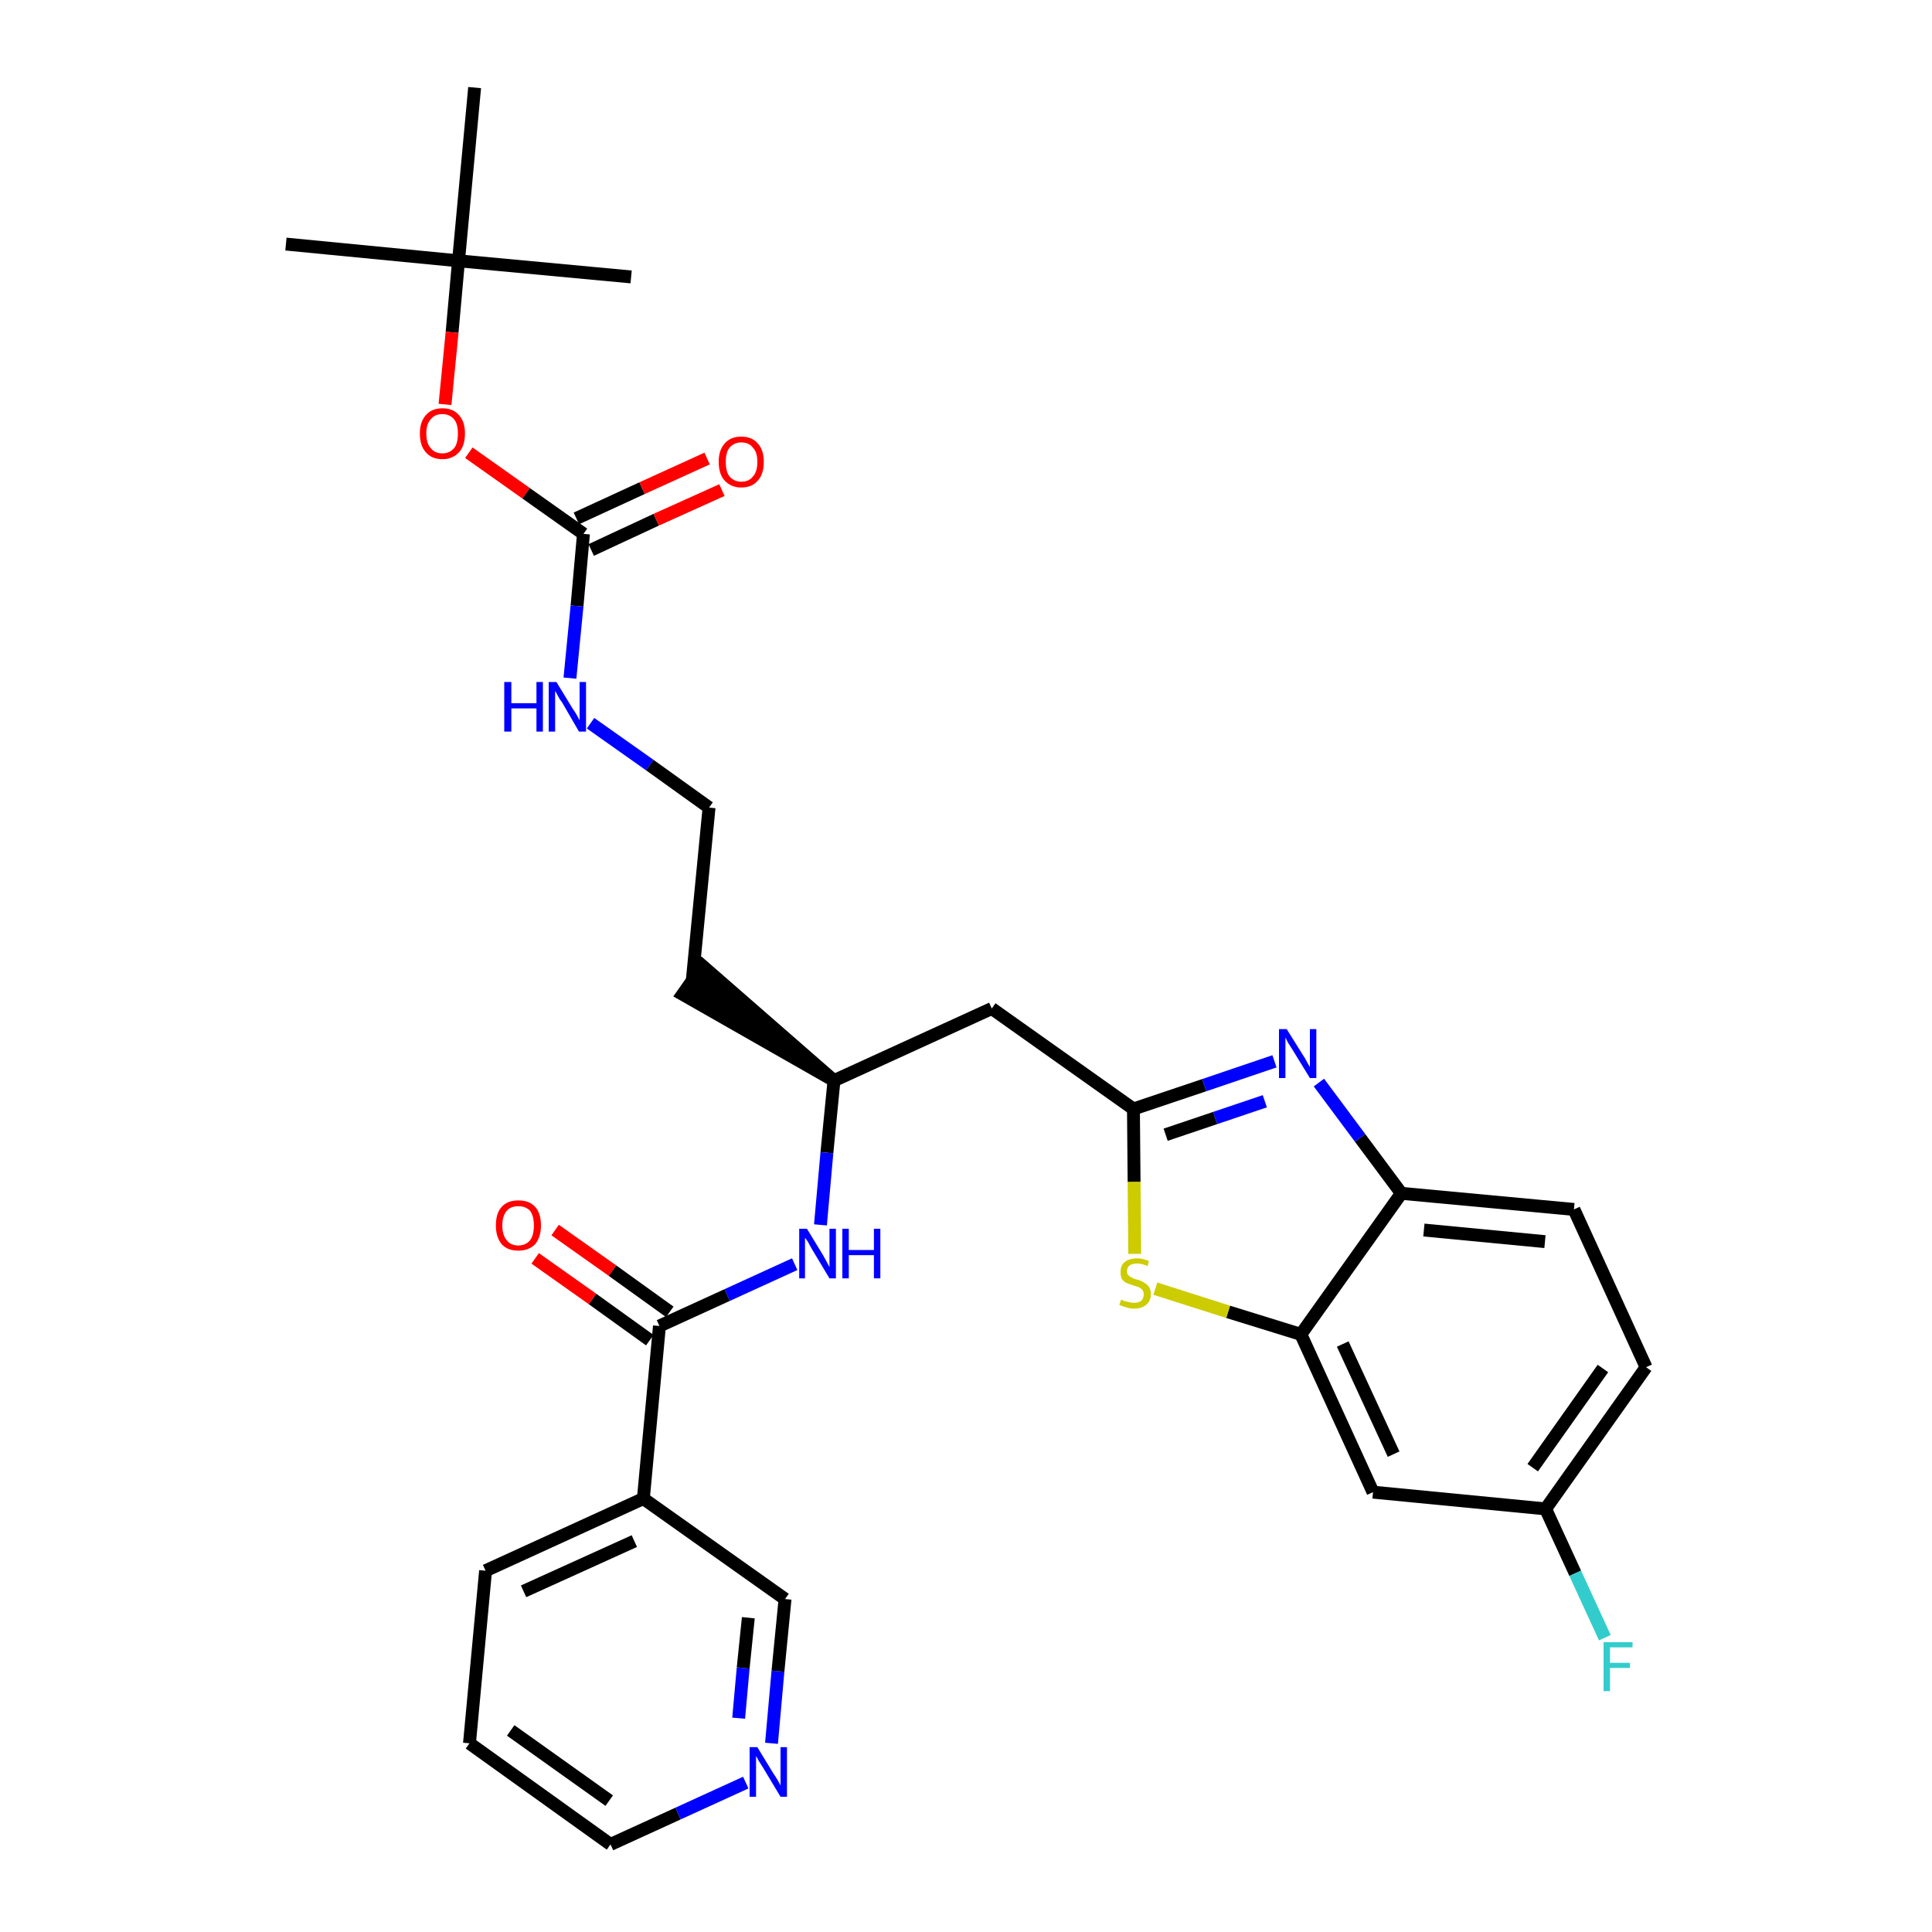 <?xml version='1.0' encoding='iso-8859-1'?>
<svg version='1.1' baseProfile='full'
              xmlns='http://www.w3.org/2000/svg'
                      xmlns:rdkit='http://www.rdkit.org/xml'
                      xmlns:xlink='http://www.w3.org/1999/xlink'
                  xml:space='preserve'
width='300px' height='300px' viewBox='0 0 300 300'>
<!-- END OF HEADER -->
<path class='bond-0 atom-0 atom-1' d='M 44.4,37.9 L 71.2,40.5' style='fill:none;fill-rule:evenodd;stroke:#000000;stroke-width:2.0px;stroke-linecap:butt;stroke-linejoin:miter;stroke-opacity:1' />
<path class='bond-1 atom-1 atom-2' d='M 71.2,40.5 L 98.0,43.0' style='fill:none;fill-rule:evenodd;stroke:#000000;stroke-width:2.0px;stroke-linecap:butt;stroke-linejoin:miter;stroke-opacity:1' />
<path class='bond-2 atom-1 atom-3' d='M 71.2,40.5 L 73.7,13.6' style='fill:none;fill-rule:evenodd;stroke:#000000;stroke-width:2.0px;stroke-linecap:butt;stroke-linejoin:miter;stroke-opacity:1' />
<path class='bond-3 atom-1 atom-4' d='M 71.2,40.5 L 70.2,51.6' style='fill:none;fill-rule:evenodd;stroke:#000000;stroke-width:2.0px;stroke-linecap:butt;stroke-linejoin:miter;stroke-opacity:1' />
<path class='bond-3 atom-1 atom-4' d='M 70.2,51.6 L 69.1,62.8' style='fill:none;fill-rule:evenodd;stroke:#FF0000;stroke-width:2.0px;stroke-linecap:butt;stroke-linejoin:miter;stroke-opacity:1' />
<path class='bond-4 atom-4 atom-5' d='M 72.8,70.3 L 81.7,76.6' style='fill:none;fill-rule:evenodd;stroke:#FF0000;stroke-width:2.0px;stroke-linecap:butt;stroke-linejoin:miter;stroke-opacity:1' />
<path class='bond-4 atom-4 atom-5' d='M 81.7,76.6 L 90.6,82.9' style='fill:none;fill-rule:evenodd;stroke:#000000;stroke-width:2.0px;stroke-linecap:butt;stroke-linejoin:miter;stroke-opacity:1' />
<path class='bond-5 atom-5 atom-6' d='M 91.8,85.4 L 101.9,80.7' style='fill:none;fill-rule:evenodd;stroke:#000000;stroke-width:2.0px;stroke-linecap:butt;stroke-linejoin:miter;stroke-opacity:1' />
<path class='bond-5 atom-5 atom-6' d='M 101.9,80.7 L 112.1,76.1' style='fill:none;fill-rule:evenodd;stroke:#FF0000;stroke-width:2.0px;stroke-linecap:butt;stroke-linejoin:miter;stroke-opacity:1' />
<path class='bond-5 atom-5 atom-6' d='M 89.5,80.5 L 99.7,75.8' style='fill:none;fill-rule:evenodd;stroke:#000000;stroke-width:2.0px;stroke-linecap:butt;stroke-linejoin:miter;stroke-opacity:1' />
<path class='bond-5 atom-5 atom-6' d='M 99.7,75.8 L 109.8,71.2' style='fill:none;fill-rule:evenodd;stroke:#FF0000;stroke-width:2.0px;stroke-linecap:butt;stroke-linejoin:miter;stroke-opacity:1' />
<path class='bond-6 atom-5 atom-7' d='M 90.6,82.9 L 89.6,94.1' style='fill:none;fill-rule:evenodd;stroke:#000000;stroke-width:2.0px;stroke-linecap:butt;stroke-linejoin:miter;stroke-opacity:1' />
<path class='bond-6 atom-5 atom-7' d='M 89.6,94.1 L 88.5,105.3' style='fill:none;fill-rule:evenodd;stroke:#0000FF;stroke-width:2.0px;stroke-linecap:butt;stroke-linejoin:miter;stroke-opacity:1' />
<path class='bond-7 atom-7 atom-8' d='M 91.7,112.3 L 100.9,118.8' style='fill:none;fill-rule:evenodd;stroke:#0000FF;stroke-width:2.0px;stroke-linecap:butt;stroke-linejoin:miter;stroke-opacity:1' />
<path class='bond-7 atom-7 atom-8' d='M 100.9,118.8 L 110.1,125.4' style='fill:none;fill-rule:evenodd;stroke:#000000;stroke-width:2.0px;stroke-linecap:butt;stroke-linejoin:miter;stroke-opacity:1' />
<path class='bond-8 atom-8 atom-9' d='M 110.1,125.4 L 107.5,152.2' style='fill:none;fill-rule:evenodd;stroke:#000000;stroke-width:2.0px;stroke-linecap:butt;stroke-linejoin:miter;stroke-opacity:1' />
<path class='bond-9 atom-10 atom-9' d='M 129.5,167.8 L 109.1,150.0 L 106.0,154.4 Z' style='fill:#000000;fill-rule:evenodd;fill-opacity:1;stroke:#000000;stroke-width:2.0px;stroke-linecap:butt;stroke-linejoin:miter;stroke-opacity:1;' />
<path class='bond-10 atom-10 atom-11' d='M 129.5,167.8 L 154.0,156.6' style='fill:none;fill-rule:evenodd;stroke:#000000;stroke-width:2.0px;stroke-linecap:butt;stroke-linejoin:miter;stroke-opacity:1' />
<path class='bond-21 atom-10 atom-22' d='M 129.5,167.8 L 128.4,179.0' style='fill:none;fill-rule:evenodd;stroke:#000000;stroke-width:2.0px;stroke-linecap:butt;stroke-linejoin:miter;stroke-opacity:1' />
<path class='bond-21 atom-10 atom-22' d='M 128.4,179.0 L 127.4,190.2' style='fill:none;fill-rule:evenodd;stroke:#0000FF;stroke-width:2.0px;stroke-linecap:butt;stroke-linejoin:miter;stroke-opacity:1' />
<path class='bond-11 atom-11 atom-12' d='M 154.0,156.6 L 176.0,172.2' style='fill:none;fill-rule:evenodd;stroke:#000000;stroke-width:2.0px;stroke-linecap:butt;stroke-linejoin:miter;stroke-opacity:1' />
<path class='bond-12 atom-12 atom-13' d='M 176.0,172.2 L 187.0,168.5' style='fill:none;fill-rule:evenodd;stroke:#000000;stroke-width:2.0px;stroke-linecap:butt;stroke-linejoin:miter;stroke-opacity:1' />
<path class='bond-12 atom-12 atom-13' d='M 187.0,168.5 L 197.9,164.8' style='fill:none;fill-rule:evenodd;stroke:#0000FF;stroke-width:2.0px;stroke-linecap:butt;stroke-linejoin:miter;stroke-opacity:1' />
<path class='bond-12 atom-12 atom-13' d='M 181.0,176.2 L 188.7,173.6' style='fill:none;fill-rule:evenodd;stroke:#000000;stroke-width:2.0px;stroke-linecap:butt;stroke-linejoin:miter;stroke-opacity:1' />
<path class='bond-12 atom-12 atom-13' d='M 188.7,173.6 L 196.4,171.0' style='fill:none;fill-rule:evenodd;stroke:#0000FF;stroke-width:2.0px;stroke-linecap:butt;stroke-linejoin:miter;stroke-opacity:1' />
<path class='bond-30 atom-21 atom-12' d='M 176.2,194.7 L 176.1,183.5' style='fill:none;fill-rule:evenodd;stroke:#CCCC00;stroke-width:2.0px;stroke-linecap:butt;stroke-linejoin:miter;stroke-opacity:1' />
<path class='bond-30 atom-21 atom-12' d='M 176.1,183.5 L 176.0,172.2' style='fill:none;fill-rule:evenodd;stroke:#000000;stroke-width:2.0px;stroke-linecap:butt;stroke-linejoin:miter;stroke-opacity:1' />
<path class='bond-13 atom-13 atom-14' d='M 204.8,168.1 L 211.2,176.7' style='fill:none;fill-rule:evenodd;stroke:#0000FF;stroke-width:2.0px;stroke-linecap:butt;stroke-linejoin:miter;stroke-opacity:1' />
<path class='bond-13 atom-13 atom-14' d='M 211.2,176.7 L 217.6,185.3' style='fill:none;fill-rule:evenodd;stroke:#000000;stroke-width:2.0px;stroke-linecap:butt;stroke-linejoin:miter;stroke-opacity:1' />
<path class='bond-14 atom-14 atom-15' d='M 217.6,185.3 L 244.4,187.8' style='fill:none;fill-rule:evenodd;stroke:#000000;stroke-width:2.0px;stroke-linecap:butt;stroke-linejoin:miter;stroke-opacity:1' />
<path class='bond-14 atom-14 atom-15' d='M 221.1,191.0 L 239.9,192.8' style='fill:none;fill-rule:evenodd;stroke:#000000;stroke-width:2.0px;stroke-linecap:butt;stroke-linejoin:miter;stroke-opacity:1' />
<path class='bond-32 atom-20 atom-14' d='M 202.0,207.2 L 217.6,185.3' style='fill:none;fill-rule:evenodd;stroke:#000000;stroke-width:2.0px;stroke-linecap:butt;stroke-linejoin:miter;stroke-opacity:1' />
<path class='bond-15 atom-15 atom-16' d='M 244.4,187.8 L 255.6,212.3' style='fill:none;fill-rule:evenodd;stroke:#000000;stroke-width:2.0px;stroke-linecap:butt;stroke-linejoin:miter;stroke-opacity:1' />
<path class='bond-16 atom-16 atom-17' d='M 255.6,212.3 L 240.0,234.3' style='fill:none;fill-rule:evenodd;stroke:#000000;stroke-width:2.0px;stroke-linecap:butt;stroke-linejoin:miter;stroke-opacity:1' />
<path class='bond-16 atom-16 atom-17' d='M 248.9,212.5 L 238.0,227.9' style='fill:none;fill-rule:evenodd;stroke:#000000;stroke-width:2.0px;stroke-linecap:butt;stroke-linejoin:miter;stroke-opacity:1' />
<path class='bond-17 atom-17 atom-18' d='M 240.0,234.3 L 244.6,244.3' style='fill:none;fill-rule:evenodd;stroke:#000000;stroke-width:2.0px;stroke-linecap:butt;stroke-linejoin:miter;stroke-opacity:1' />
<path class='bond-17 atom-17 atom-18' d='M 244.6,244.3 L 249.2,254.3' style='fill:none;fill-rule:evenodd;stroke:#33CCCC;stroke-width:2.0px;stroke-linecap:butt;stroke-linejoin:miter;stroke-opacity:1' />
<path class='bond-18 atom-17 atom-19' d='M 240.0,234.3 L 213.2,231.7' style='fill:none;fill-rule:evenodd;stroke:#000000;stroke-width:2.0px;stroke-linecap:butt;stroke-linejoin:miter;stroke-opacity:1' />
<path class='bond-19 atom-19 atom-20' d='M 213.2,231.7 L 202.0,207.2' style='fill:none;fill-rule:evenodd;stroke:#000000;stroke-width:2.0px;stroke-linecap:butt;stroke-linejoin:miter;stroke-opacity:1' />
<path class='bond-19 atom-19 atom-20' d='M 216.4,225.8 L 208.5,208.7' style='fill:none;fill-rule:evenodd;stroke:#000000;stroke-width:2.0px;stroke-linecap:butt;stroke-linejoin:miter;stroke-opacity:1' />
<path class='bond-20 atom-20 atom-21' d='M 202.0,207.2 L 190.7,203.7' style='fill:none;fill-rule:evenodd;stroke:#000000;stroke-width:2.0px;stroke-linecap:butt;stroke-linejoin:miter;stroke-opacity:1' />
<path class='bond-20 atom-20 atom-21' d='M 190.7,203.7 L 179.4,200.1' style='fill:none;fill-rule:evenodd;stroke:#CCCC00;stroke-width:2.0px;stroke-linecap:butt;stroke-linejoin:miter;stroke-opacity:1' />
<path class='bond-22 atom-22 atom-23' d='M 123.4,196.3 L 112.9,201.1' style='fill:none;fill-rule:evenodd;stroke:#0000FF;stroke-width:2.0px;stroke-linecap:butt;stroke-linejoin:miter;stroke-opacity:1' />
<path class='bond-22 atom-22 atom-23' d='M 112.9,201.1 L 102.4,205.9' style='fill:none;fill-rule:evenodd;stroke:#000000;stroke-width:2.0px;stroke-linecap:butt;stroke-linejoin:miter;stroke-opacity:1' />
<path class='bond-23 atom-23 atom-24' d='M 104.0,203.7 L 95.1,197.3' style='fill:none;fill-rule:evenodd;stroke:#000000;stroke-width:2.0px;stroke-linecap:butt;stroke-linejoin:miter;stroke-opacity:1' />
<path class='bond-23 atom-23 atom-24' d='M 95.1,197.3 L 86.2,191.0' style='fill:none;fill-rule:evenodd;stroke:#FF0000;stroke-width:2.0px;stroke-linecap:butt;stroke-linejoin:miter;stroke-opacity:1' />
<path class='bond-23 atom-23 atom-24' d='M 100.9,208.1 L 92.0,201.7' style='fill:none;fill-rule:evenodd;stroke:#000000;stroke-width:2.0px;stroke-linecap:butt;stroke-linejoin:miter;stroke-opacity:1' />
<path class='bond-23 atom-23 atom-24' d='M 92.0,201.7 L 83.1,195.4' style='fill:none;fill-rule:evenodd;stroke:#FF0000;stroke-width:2.0px;stroke-linecap:butt;stroke-linejoin:miter;stroke-opacity:1' />
<path class='bond-24 atom-23 atom-25' d='M 102.4,205.9 L 99.9,232.7' style='fill:none;fill-rule:evenodd;stroke:#000000;stroke-width:2.0px;stroke-linecap:butt;stroke-linejoin:miter;stroke-opacity:1' />
<path class='bond-25 atom-25 atom-26' d='M 99.9,232.7 L 75.4,243.9' style='fill:none;fill-rule:evenodd;stroke:#000000;stroke-width:2.0px;stroke-linecap:butt;stroke-linejoin:miter;stroke-opacity:1' />
<path class='bond-25 atom-25 atom-26' d='M 98.5,239.3 L 81.3,247.1' style='fill:none;fill-rule:evenodd;stroke:#000000;stroke-width:2.0px;stroke-linecap:butt;stroke-linejoin:miter;stroke-opacity:1' />
<path class='bond-31 atom-30 atom-25' d='M 121.9,248.3 L 99.9,232.7' style='fill:none;fill-rule:evenodd;stroke:#000000;stroke-width:2.0px;stroke-linecap:butt;stroke-linejoin:miter;stroke-opacity:1' />
<path class='bond-26 atom-26 atom-27' d='M 75.4,243.9 L 72.9,270.7' style='fill:none;fill-rule:evenodd;stroke:#000000;stroke-width:2.0px;stroke-linecap:butt;stroke-linejoin:miter;stroke-opacity:1' />
<path class='bond-27 atom-27 atom-28' d='M 72.9,270.7 L 94.8,286.4' style='fill:none;fill-rule:evenodd;stroke:#000000;stroke-width:2.0px;stroke-linecap:butt;stroke-linejoin:miter;stroke-opacity:1' />
<path class='bond-27 atom-27 atom-28' d='M 79.3,268.7 L 94.6,279.6' style='fill:none;fill-rule:evenodd;stroke:#000000;stroke-width:2.0px;stroke-linecap:butt;stroke-linejoin:miter;stroke-opacity:1' />
<path class='bond-28 atom-28 atom-29' d='M 94.8,286.4 L 105.3,281.6' style='fill:none;fill-rule:evenodd;stroke:#000000;stroke-width:2.0px;stroke-linecap:butt;stroke-linejoin:miter;stroke-opacity:1' />
<path class='bond-28 atom-28 atom-29' d='M 105.3,281.6 L 115.8,276.8' style='fill:none;fill-rule:evenodd;stroke:#0000FF;stroke-width:2.0px;stroke-linecap:butt;stroke-linejoin:miter;stroke-opacity:1' />
<path class='bond-29 atom-29 atom-30' d='M 119.8,270.7 L 120.8,259.5' style='fill:none;fill-rule:evenodd;stroke:#0000FF;stroke-width:2.0px;stroke-linecap:butt;stroke-linejoin:miter;stroke-opacity:1' />
<path class='bond-29 atom-29 atom-30' d='M 120.8,259.5 L 121.9,248.3' style='fill:none;fill-rule:evenodd;stroke:#000000;stroke-width:2.0px;stroke-linecap:butt;stroke-linejoin:miter;stroke-opacity:1' />
<path class='bond-29 atom-29 atom-30' d='M 114.7,266.8 L 115.4,259.0' style='fill:none;fill-rule:evenodd;stroke:#0000FF;stroke-width:2.0px;stroke-linecap:butt;stroke-linejoin:miter;stroke-opacity:1' />
<path class='bond-29 atom-29 atom-30' d='M 115.4,259.0 L 116.2,251.2' style='fill:none;fill-rule:evenodd;stroke:#000000;stroke-width:2.0px;stroke-linecap:butt;stroke-linejoin:miter;stroke-opacity:1' />
<path  class='atom-4' d='M 65.2 67.3
Q 65.2 65.5, 66.1 64.5
Q 67.0 63.4, 68.7 63.4
Q 70.4 63.4, 71.3 64.5
Q 72.2 65.5, 72.2 67.3
Q 72.2 69.2, 71.3 70.2
Q 70.3 71.3, 68.7 71.3
Q 67.0 71.3, 66.1 70.2
Q 65.2 69.2, 65.2 67.3
M 68.7 70.4
Q 69.8 70.4, 70.5 69.6
Q 71.1 68.9, 71.1 67.3
Q 71.1 65.8, 70.5 65.1
Q 69.8 64.3, 68.7 64.3
Q 67.5 64.3, 66.9 65.1
Q 66.2 65.8, 66.2 67.3
Q 66.2 68.9, 66.9 69.6
Q 67.5 70.4, 68.7 70.4
' fill='#FF0000'/>
<path  class='atom-6' d='M 111.6 71.7
Q 111.6 69.9, 112.5 68.9
Q 113.4 67.8, 115.1 67.8
Q 116.8 67.8, 117.7 68.9
Q 118.6 69.9, 118.6 71.7
Q 118.6 73.6, 117.7 74.6
Q 116.8 75.7, 115.1 75.7
Q 113.5 75.7, 112.5 74.6
Q 111.6 73.6, 111.6 71.7
M 115.1 74.8
Q 116.3 74.8, 116.9 74.0
Q 117.6 73.3, 117.6 71.7
Q 117.6 70.2, 116.9 69.5
Q 116.3 68.7, 115.1 68.7
Q 114.0 68.7, 113.3 69.5
Q 112.7 70.2, 112.7 71.7
Q 112.7 73.3, 113.3 74.0
Q 114.0 74.8, 115.1 74.8
' fill='#FF0000'/>
<path  class='atom-7' d='M 78.3 105.9
L 79.4 105.9
L 79.4 109.2
L 83.3 109.2
L 83.3 105.9
L 84.3 105.9
L 84.3 113.6
L 83.3 113.6
L 83.3 110.0
L 79.4 110.0
L 79.4 113.6
L 78.3 113.6
L 78.3 105.9
' fill='#0000FF'/>
<path  class='atom-7' d='M 86.4 105.9
L 88.9 110.0
Q 89.2 110.4, 89.6 111.1
Q 90.0 111.8, 90.0 111.9
L 90.0 105.9
L 91.0 105.9
L 91.0 113.6
L 89.9 113.6
L 87.3 109.1
Q 86.9 108.6, 86.6 108.0
Q 86.3 107.4, 86.2 107.3
L 86.2 113.6
L 85.2 113.6
L 85.2 105.9
L 86.4 105.9
' fill='#0000FF'/>
<path  class='atom-13' d='M 199.8 159.8
L 202.3 163.8
Q 202.6 164.2, 203.0 165.0
Q 203.4 165.7, 203.4 165.7
L 203.4 159.8
L 204.4 159.8
L 204.4 167.4
L 203.4 167.4
L 200.7 163.0
Q 200.4 162.5, 200.0 161.9
Q 199.7 161.3, 199.6 161.1
L 199.6 167.4
L 198.6 167.4
L 198.6 159.8
L 199.8 159.8
' fill='#0000FF'/>
<path  class='atom-18' d='M 249.0 255.0
L 253.5 255.0
L 253.5 255.8
L 250.0 255.8
L 250.0 258.2
L 253.1 258.2
L 253.1 259.0
L 250.0 259.0
L 250.0 262.6
L 249.0 262.6
L 249.0 255.0
' fill='#33CCCC'/>
<path  class='atom-21' d='M 174.1 201.8
Q 174.2 201.8, 174.5 202.0
Q 174.9 202.1, 175.3 202.2
Q 175.7 202.3, 176.1 202.3
Q 176.8 202.3, 177.2 202.0
Q 177.6 201.6, 177.6 201.0
Q 177.6 200.6, 177.4 200.3
Q 177.2 200.1, 176.9 199.9
Q 176.6 199.8, 176.0 199.6
Q 175.3 199.4, 174.9 199.2
Q 174.5 199.0, 174.2 198.6
Q 174.0 198.2, 174.0 197.5
Q 174.0 196.5, 174.6 196.0
Q 175.3 195.4, 176.6 195.4
Q 177.4 195.4, 178.4 195.8
L 178.2 196.6
Q 177.3 196.2, 176.6 196.2
Q 175.8 196.2, 175.4 196.5
Q 175.0 196.8, 175.0 197.4
Q 175.0 197.8, 175.2 198.0
Q 175.5 198.3, 175.8 198.4
Q 176.1 198.6, 176.6 198.7
Q 177.3 198.9, 177.7 199.2
Q 178.1 199.4, 178.4 199.8
Q 178.7 200.2, 178.7 201.0
Q 178.7 202.0, 178.0 202.6
Q 177.3 203.2, 176.1 203.2
Q 175.4 203.2, 174.9 203.0
Q 174.4 202.9, 173.8 202.6
L 174.1 201.8
' fill='#CCCC00'/>
<path  class='atom-22' d='M 125.3 190.8
L 127.8 194.9
Q 128.0 195.3, 128.4 196.0
Q 128.8 196.7, 128.8 196.8
L 128.8 190.8
L 129.8 190.8
L 129.8 198.5
L 128.8 198.5
L 126.1 194.0
Q 125.8 193.5, 125.5 192.9
Q 125.1 192.3, 125.0 192.2
L 125.0 198.5
L 124.1 198.5
L 124.1 190.8
L 125.3 190.8
' fill='#0000FF'/>
<path  class='atom-22' d='M 130.8 190.8
L 131.8 190.8
L 131.8 194.1
L 135.7 194.1
L 135.7 190.8
L 136.7 190.8
L 136.7 198.5
L 135.7 198.5
L 135.7 194.9
L 131.8 194.9
L 131.8 198.5
L 130.8 198.5
L 130.8 190.8
' fill='#0000FF'/>
<path  class='atom-24' d='M 77.0 190.3
Q 77.0 188.4, 77.9 187.4
Q 78.8 186.4, 80.5 186.4
Q 82.2 186.4, 83.1 187.4
Q 84.0 188.4, 84.0 190.3
Q 84.0 192.1, 83.1 193.2
Q 82.1 194.2, 80.5 194.2
Q 78.8 194.2, 77.9 193.2
Q 77.0 192.1, 77.0 190.3
M 80.5 193.4
Q 81.6 193.4, 82.3 192.6
Q 82.9 191.8, 82.9 190.3
Q 82.9 188.8, 82.3 188.0
Q 81.6 187.3, 80.5 187.3
Q 79.3 187.3, 78.7 188.0
Q 78.0 188.8, 78.0 190.3
Q 78.0 191.8, 78.7 192.6
Q 79.3 193.4, 80.5 193.4
' fill='#FF0000'/>
<path  class='atom-29' d='M 117.6 271.3
L 120.1 275.4
Q 120.4 275.8, 120.8 276.5
Q 121.2 277.2, 121.2 277.3
L 121.2 271.3
L 122.2 271.3
L 122.2 279.0
L 121.2 279.0
L 118.5 274.5
Q 118.2 274.0, 117.8 273.4
Q 117.5 272.8, 117.4 272.7
L 117.4 279.0
L 116.4 279.0
L 116.4 271.3
L 117.6 271.3
' fill='#0000FF'/>
</svg>
